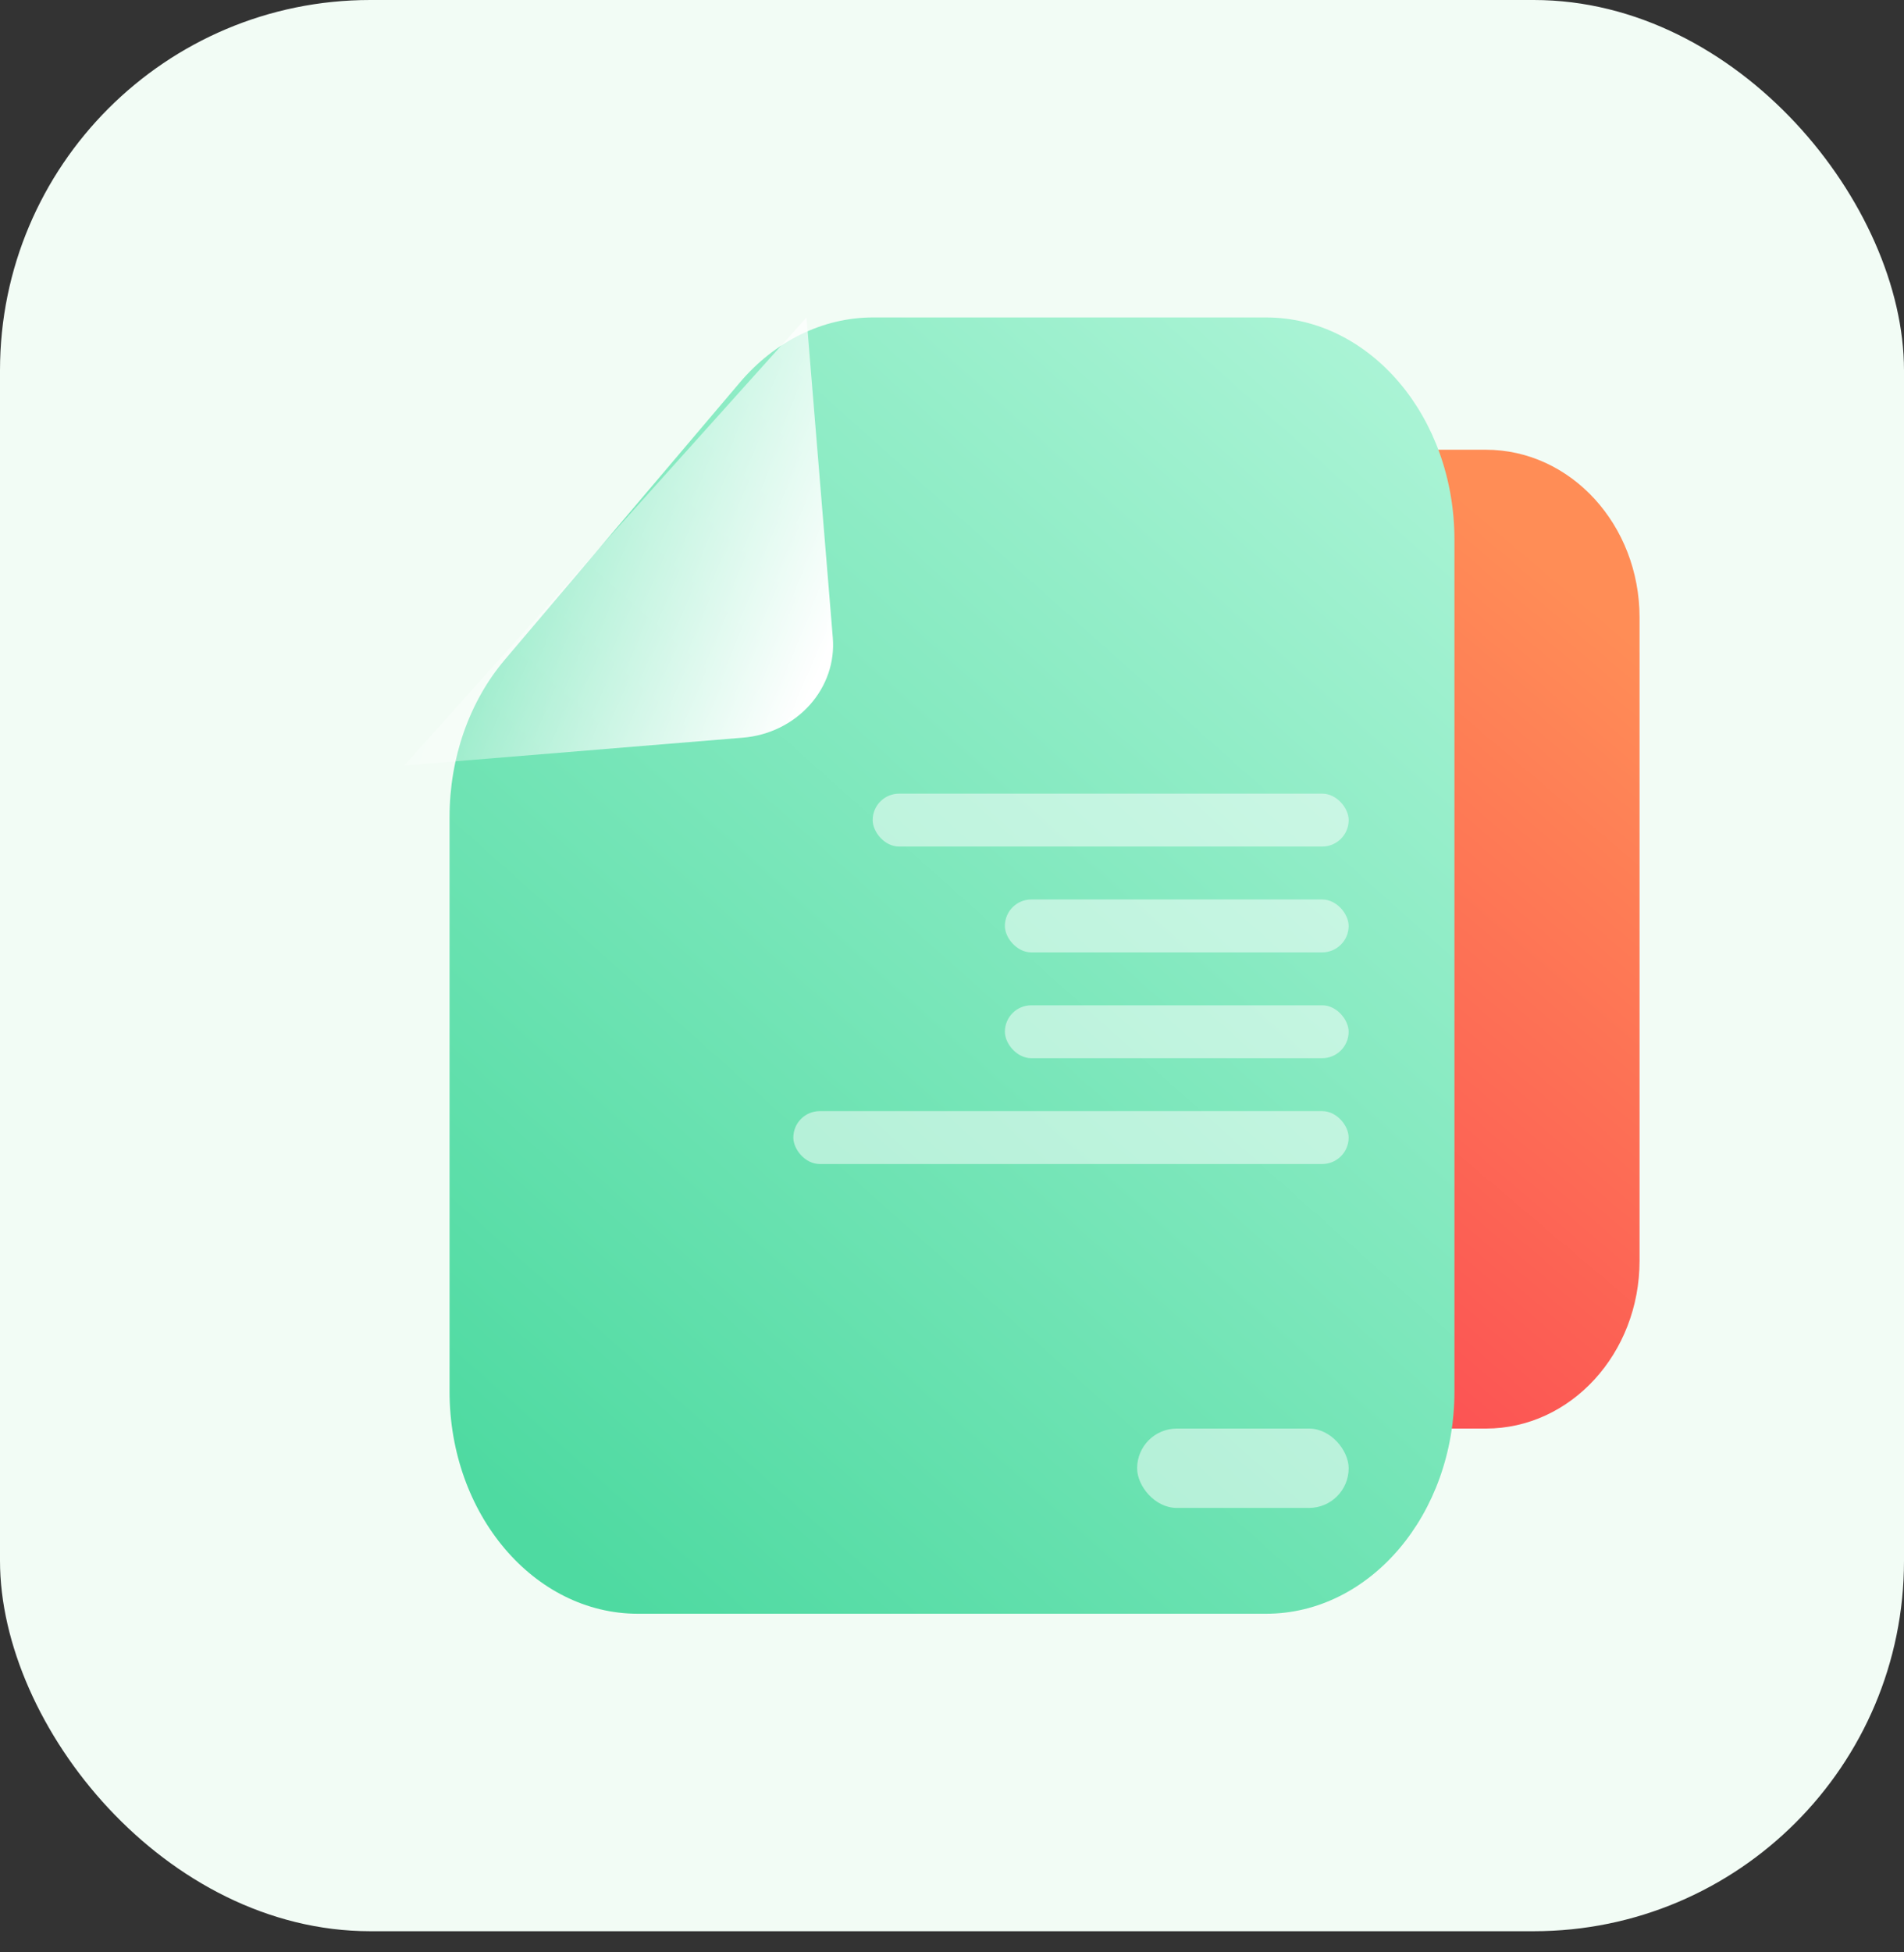 <svg width="80" height="82" viewBox="0 0 80 82" fill="none" xmlns="http://www.w3.org/2000/svg">
<rect x="0" y="0" width="80" height="82" fill="#333333" stroke="none"/>
<rect width="80" height="81.111" rx="15.556" fill="#F2FCF5"/>
<path d="M68.889 25.936C68.889 22.044 65.997 18.889 62.431 18.889H48.96C47.247 18.889 45.604 19.631 44.393 20.953L36.336 29.745C35.125 31.067 34.444 32.86 34.444 34.729V52.952C34.444 56.845 37.336 60 40.903 60H62.431C65.997 60 68.889 56.845 68.889 52.952V25.936Z" fill="url(#paint0_linear_15717_199315)"/>
<path d="M61.111 22.667C61.111 17.512 57.567 13.333 53.194 13.333H36.682C34.582 13.333 32.569 14.317 31.084 16.067L21.208 27.711C19.723 29.461 18.889 31.835 18.889 34.31V58.444C18.889 63.599 22.433 67.778 26.806 67.778H53.194C57.567 67.778 61.111 63.599 61.111 58.444V22.667Z" fill="url(#paint1_linear_15717_199315)"/>
<path d="M16.979 32.152L31.218 30.982C32.303 30.893 33.31 30.401 34.018 29.614C34.726 28.828 35.076 27.812 34.992 26.789L33.886 13.333L16.979 32.152Z" fill="url(#paint2_linear_15717_199315)"/>
<rect opacity="0.5" x="36.667" y="33.333" width="20" height="2.222" rx="1.111" fill="white"/>
<rect opacity="0.5" x="42.222" y="37.778" width="14.444" height="2.222" rx="1.111" fill="white"/>
<rect opacity="0.5" x="42.222" y="42.222" width="14.444" height="2.222" rx="1.111" fill="white"/>
<rect opacity="0.5" x="33.333" y="46.667" width="23.333" height="2.222" rx="1.111" fill="white"/>
<rect opacity="0.5" x="47.778" y="60" width="8.889" height="3.333" rx="1.667" fill="white"/>
<defs>
<linearGradient id="paint0_linear_15717_199315" x1="64.067" y1="23" x2="36.582" y2="55.383" gradientUnits="userSpaceOnUse">
<stop stop-color="#FF8D56"/>
<stop offset="1" stop-color="#FA3C53"/>
</linearGradient>
<linearGradient id="paint1_linear_15717_199315" x1="61.111" y1="13.333" x2="18.558" y2="61.005" gradientUnits="userSpaceOnUse">
<stop stop-color="#AFF5D8"/>
<stop offset="1" stop-color="#4EDAA1"/>
</linearGradient>
<linearGradient id="paint2_linear_15717_199315" x1="34.091" y1="29.003" x2="19.178" y2="22.598" gradientUnits="userSpaceOnUse">
<stop stop-color="white"/>
<stop offset="1" stop-color="white" stop-opacity="0.15"/>
<stop offset="1" stop-color="white" stop-opacity="0.12"/>
</linearGradient>
</defs>
</svg>
